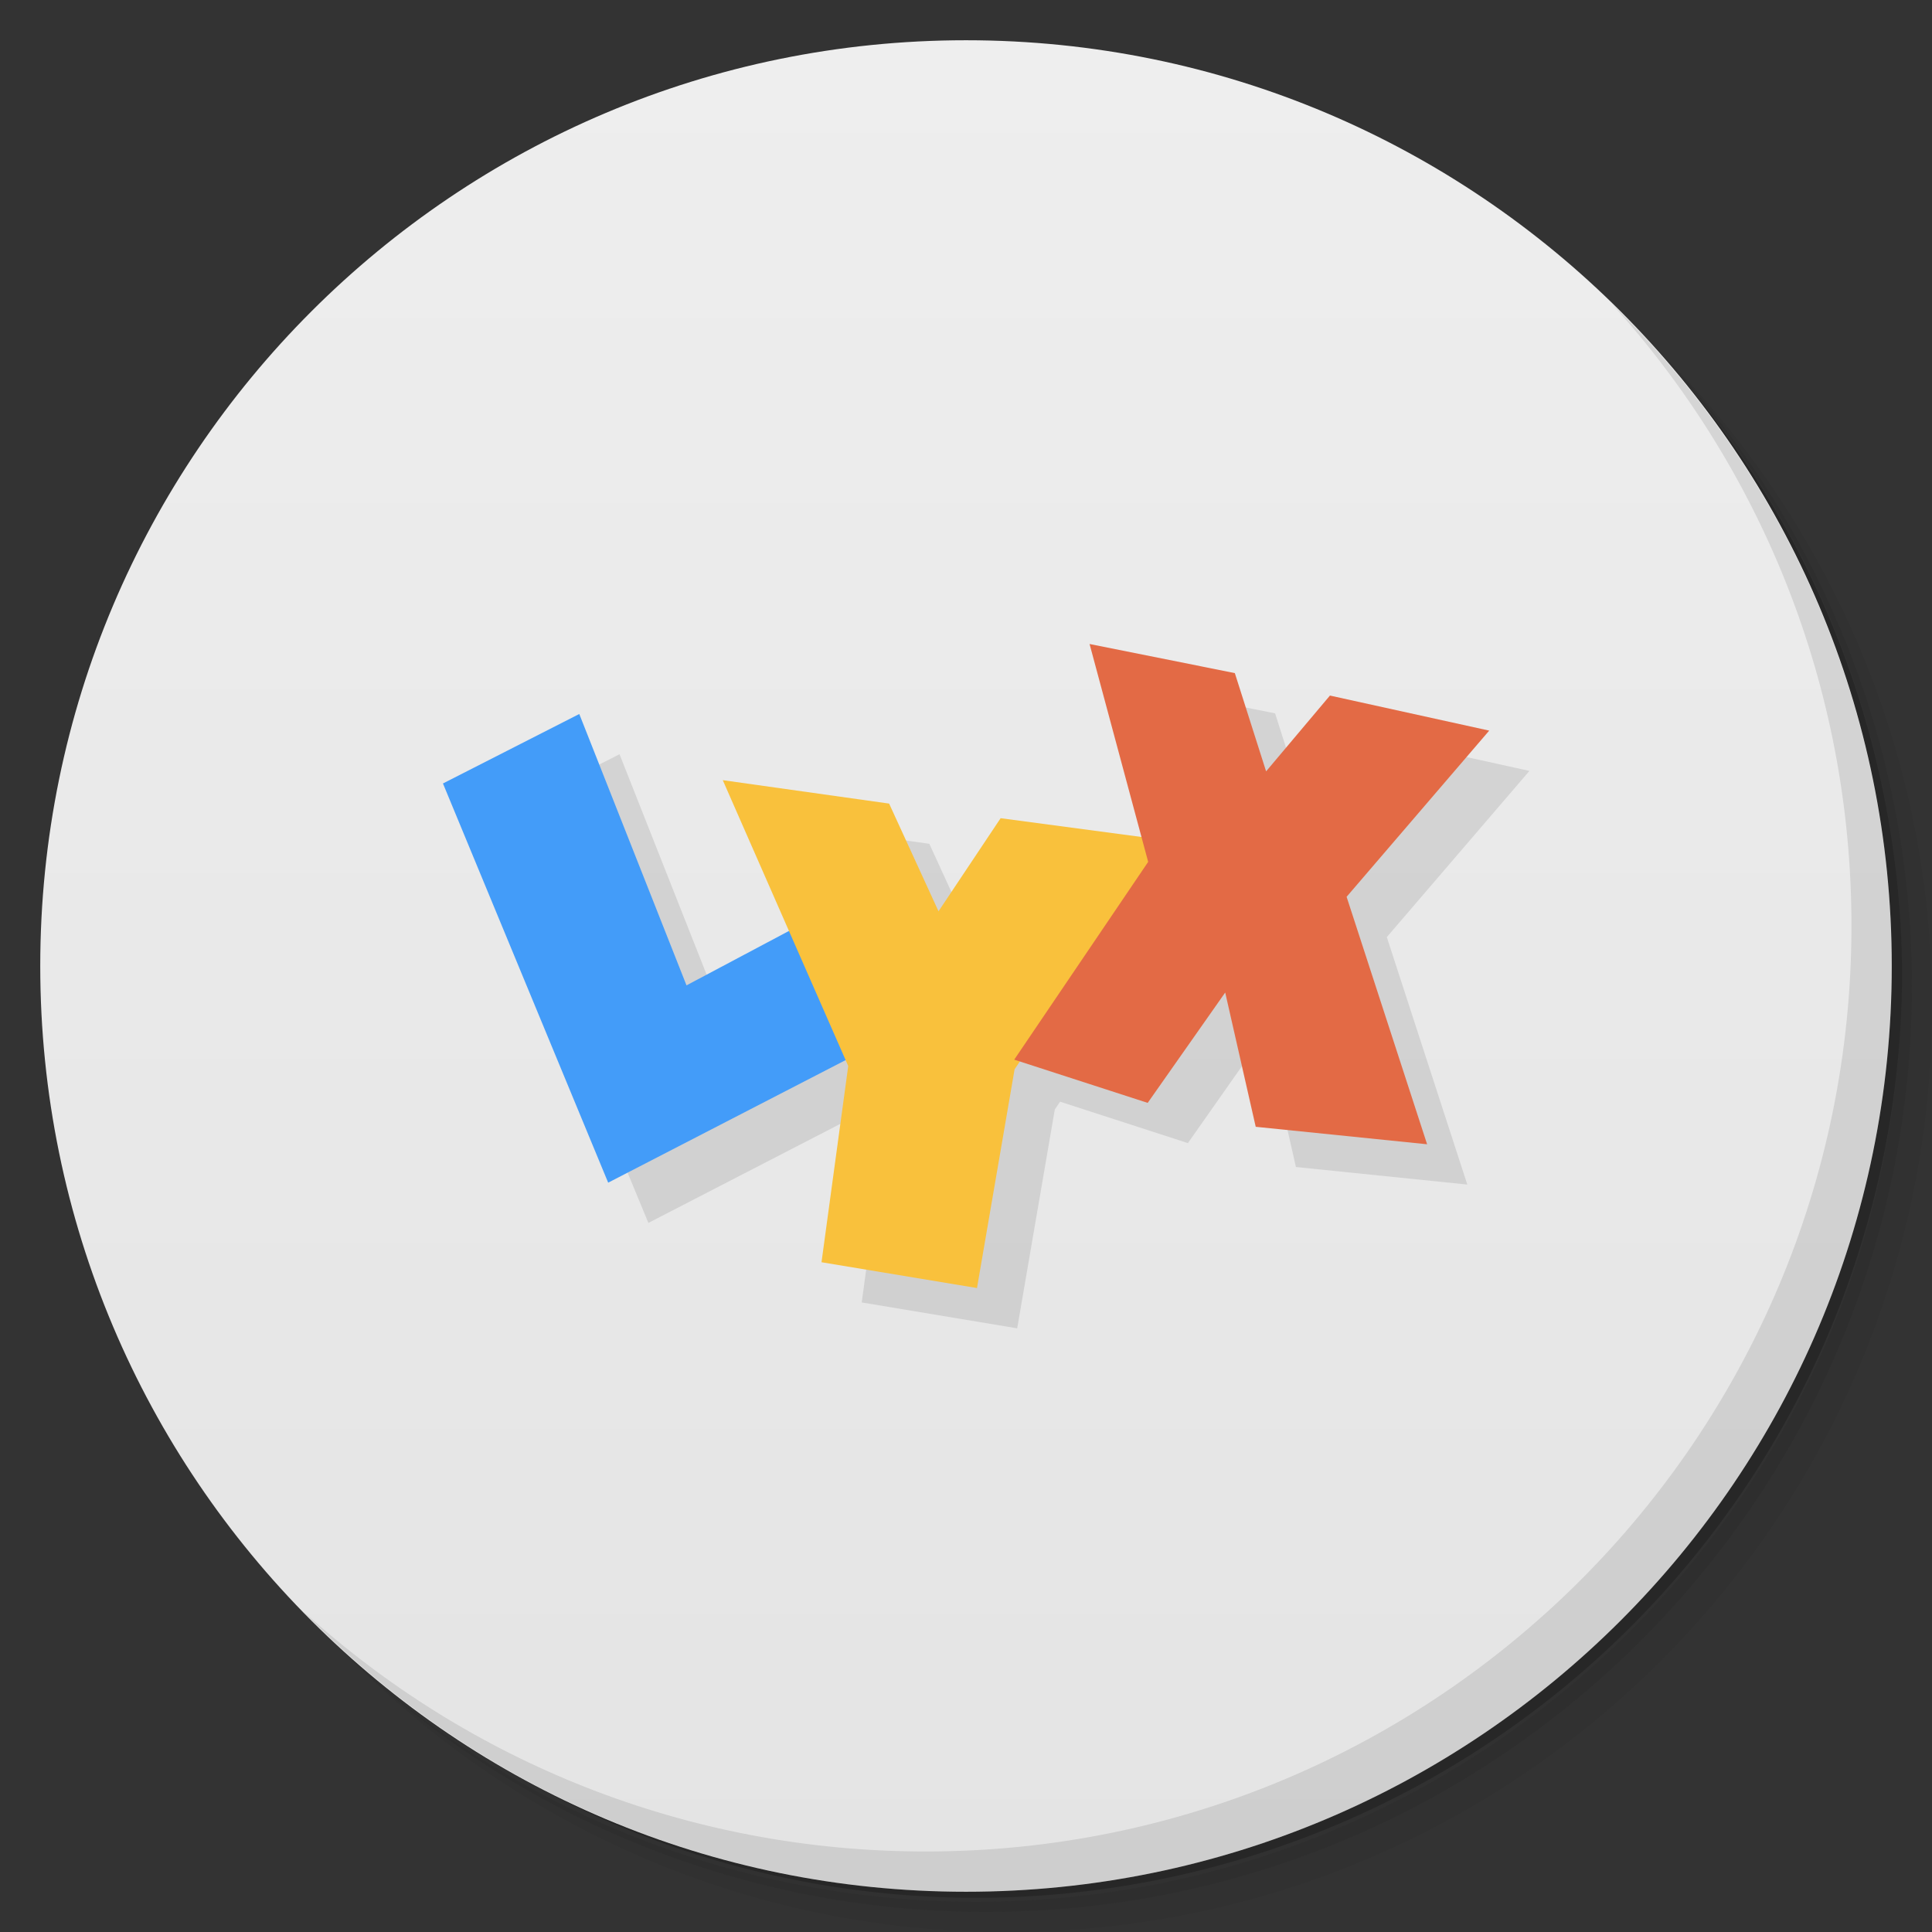 <svg version="1.1" viewBox="0 0 48 48" xmlns="http://www.w3.org/2000/svg">
 <rect x="0" y="0" width="48" height="48" fill="#333333" stroke="none"/>
 <defs>
  <linearGradient id="bg" x1="1" x2="47" gradientTransform="matrix(0 -1 1 0 -1.5e-6 48)" gradientUnits="userSpaceOnUse">
   <stop style="stop-color:#e4e4e4" offset="0"/>
   <stop style="stop-color:#eee" offset="1"/>
  </linearGradient>
 </defs>
 <path d="m36.31 5c5.859 4.062 9.688 10.831 9.688 18.5 0 12.426-10.07 22.5-22.5 22.5-7.669 0-14.438-3.828-18.5-9.688 1.037 1.822 2.306 3.499 3.781 4.969 4.085 3.712 9.514 5.969 15.469 5.969 12.703 0 23-10.298 23-23 0-5.954-2.256-11.384-5.969-15.469-1.469-1.475-3.147-2.744-4.969-3.781zm4.969 3.781c3.854 4.113 6.219 9.637 6.219 15.719 0 12.703-10.297 23-23 23-6.081 0-11.606-2.364-15.719-6.219 4.16 4.144 9.883 6.719 16.219 6.719 12.703 0 23-10.298 23-23 0-6.335-2.575-12.06-6.719-16.219z" style="opacity:.05"/>
 <path d="m41.28 8.781c3.712 4.085 5.969 9.514 5.969 15.469 0 12.703-10.297 23-23 23-5.954 0-11.384-2.256-15.469-5.969 4.113 3.854 9.637 6.219 15.719 6.219 12.703 0 23-10.298 23-23 0-6.081-2.364-11.606-6.219-15.719z" style="opacity:.1"/>
 <path d="m31.25 2.375c8.615 3.154 14.75 11.417 14.75 21.13 0 12.426-10.07 22.5-22.5 22.5-9.708 0-17.971-6.135-21.12-14.75a23 23 0 0 0 44.875-7 23 23 0 0 0-16-21.875z" style="opacity:.2"/>
 <path d="m24 1c12.703 0 23 10.297 23 23s-10.297 23-23 23-23-10.297-23-23 10.297-23 23-23z" style="fill:url(#bg)"/>
 <g transform="translate(1,1)">
  <g style="opacity:.1">
   <path transform="translate(-1,-1)" d="m28.07 17 1.289 4.795-3.5-0.467-1.543 2.312-1.227-2.676-4.133-0.582 1.645 3.746-2.545 1.352-2.664-6.742-3.387 1.727 4.104 9.918 5.9-3.045 0.064 0.146-0.664 4.875 3.863 0.643 0.934-5.436 0.131-0.195 3.176 1.029 1.926-2.742 0.758 3.336 4.258 0.436-2-6.148 3.543-4.129-3.955-0.871-1.588 1.883-0.775-2.441z" style="fill-rule:evenodd"/>
  </g>
 </g>
 <path d="m15.11 29.383-4.105-9.918 3.387-1.726 2.664 6.742 3.199-1.699 1.438 3.203" style="fill:#439cf9"/>
 <path d="m17.957 19.383 4.133 0.582 1.227 2.676 1.543-2.313 4.16 0.555-3.813 5.684-0.934 5.434-3.863-0.641 0.664-4.875" style="fill:#f9c13c"/>
 <path d="m27.07 16 3.609 0.723 0.777 2.441 1.586-1.883 3.957 0.871-3.543 4.129 2 6.148-4.258-0.434-0.758-3.336-1.926 2.742-3.316-1.074 3.328-4.914" style="fill:#e36a45"/>
 <path d="m40.03 7.531c3.712 4.084 5.969 9.514 5.969 15.469 0 12.703-10.297 23-23 23-5.954 0-11.384-2.256-15.469-5.969 4.178 4.291 10.01 6.969 16.469 6.969 12.703 0 23-10.298 23-23 0-6.462-2.677-12.291-6.969-16.469z" style="opacity:.1"/>
</svg>
